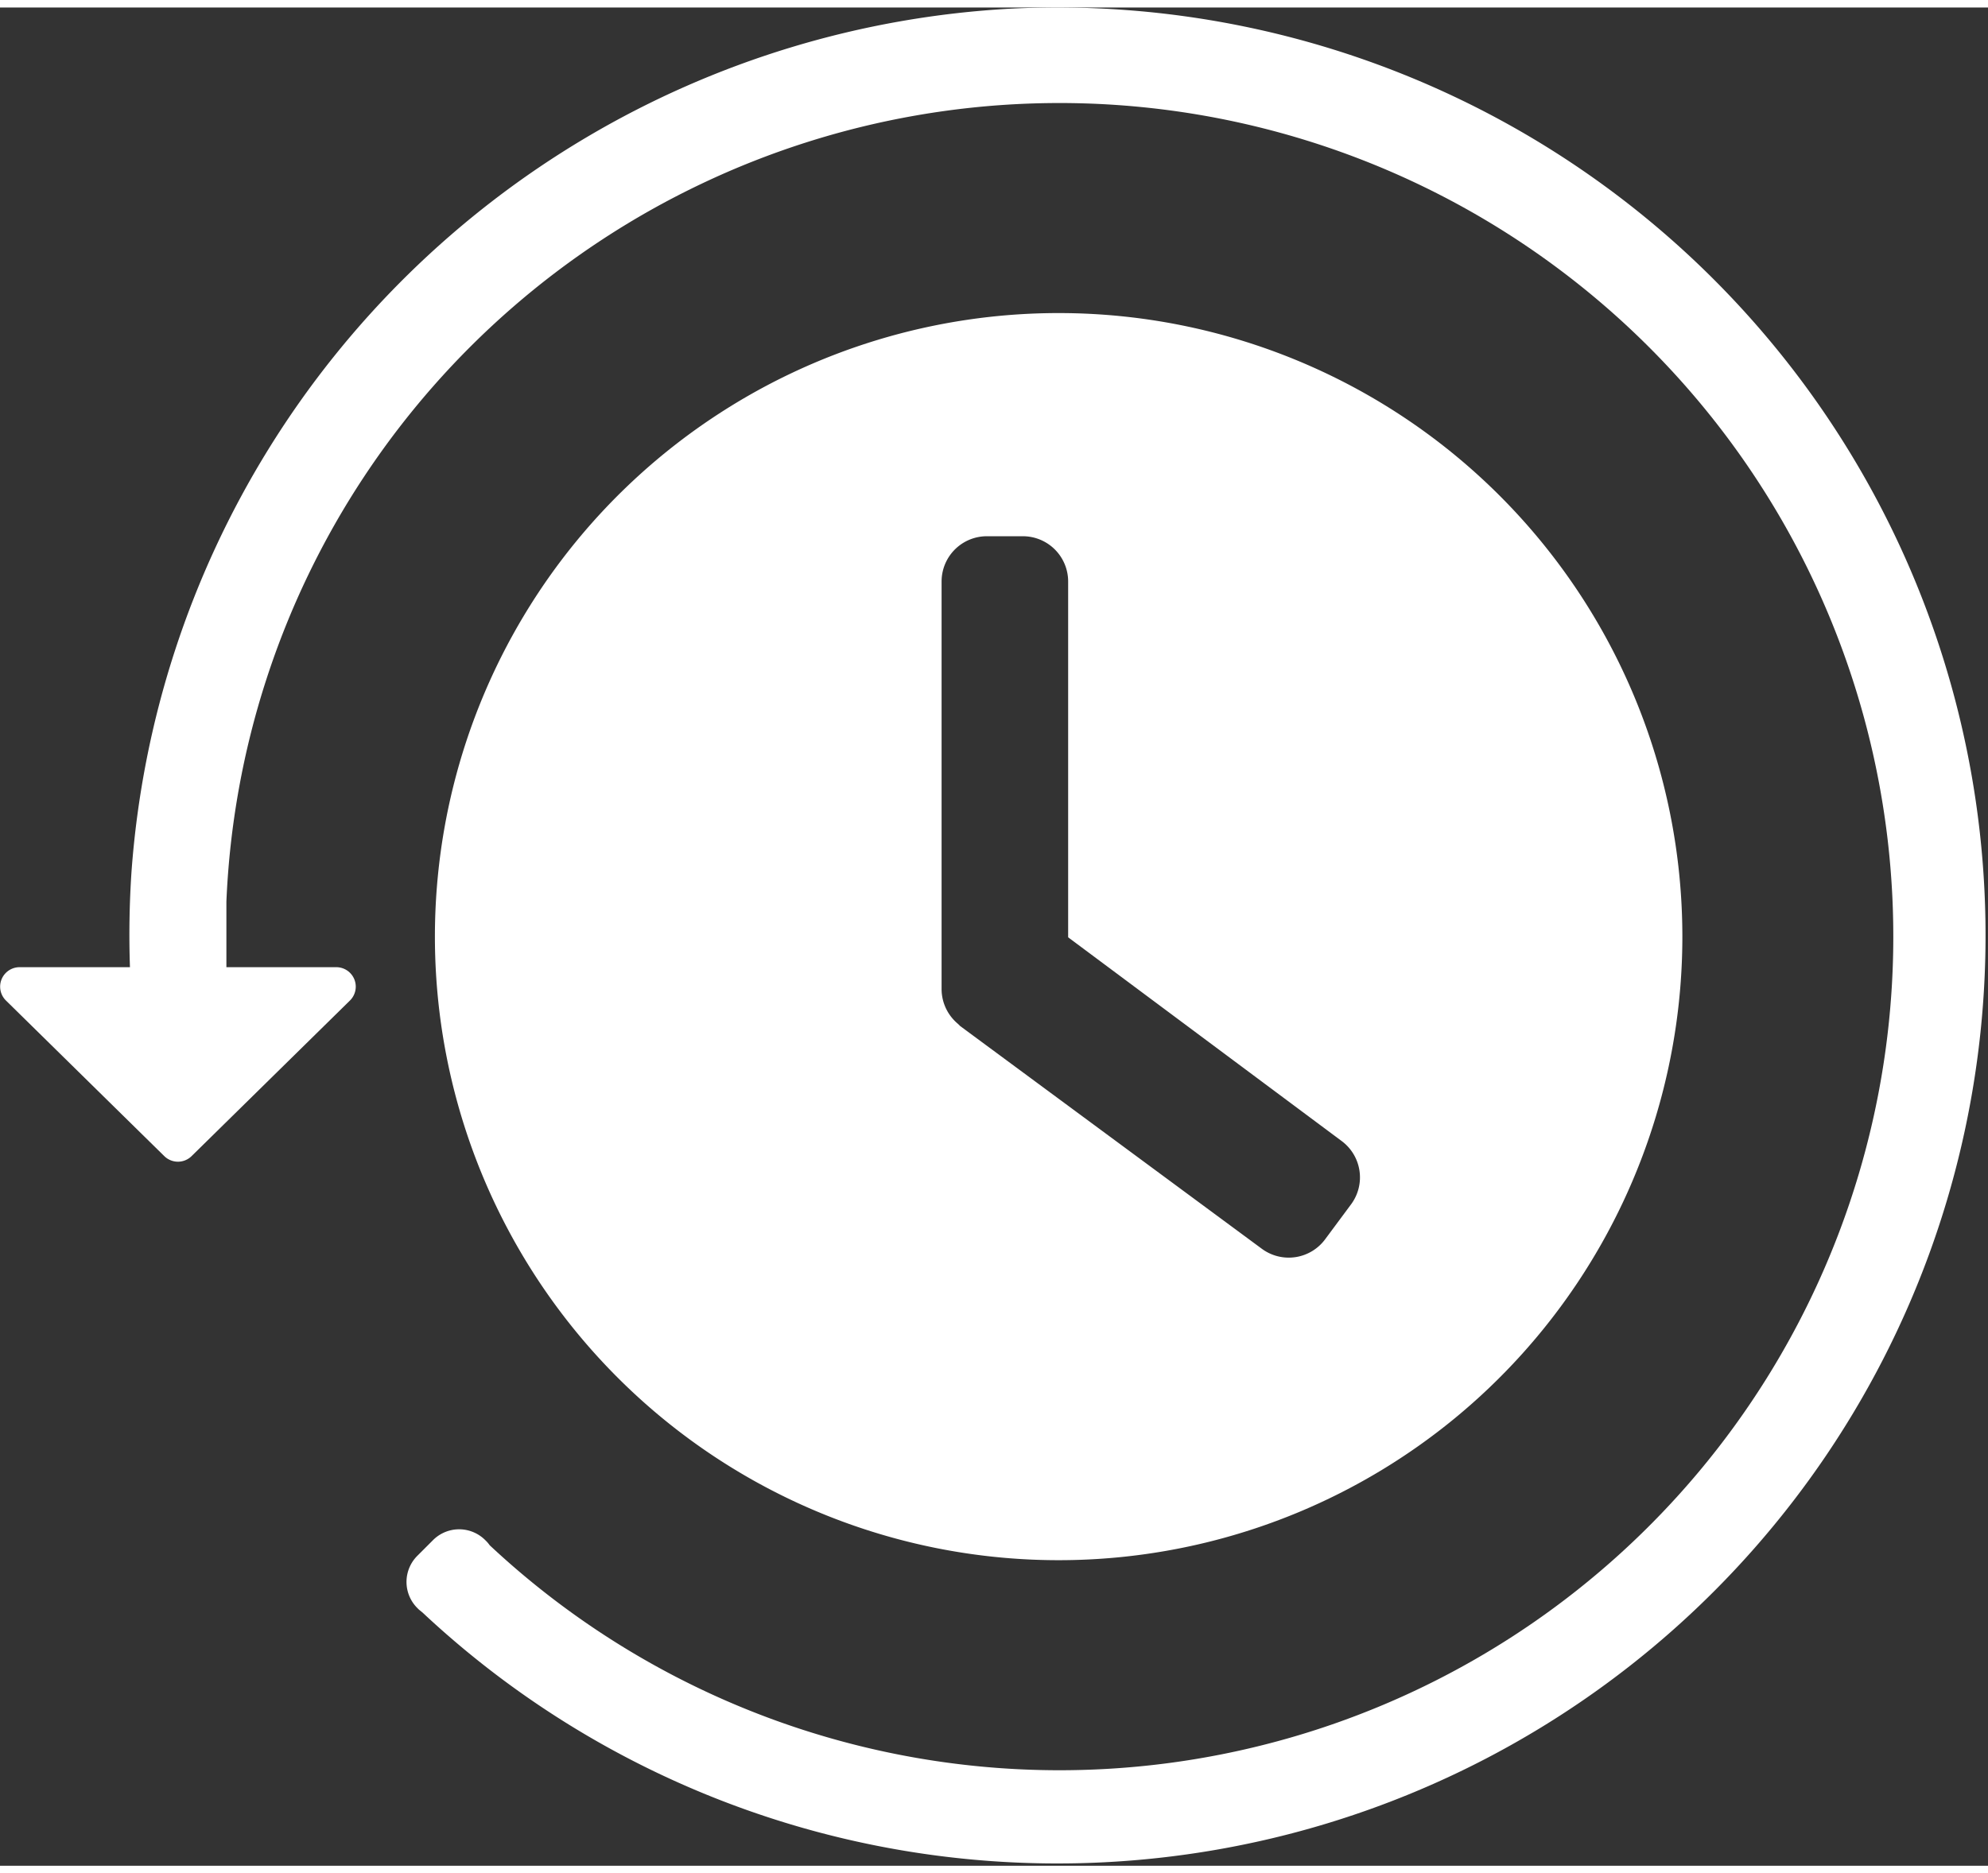 <svg xmlns="http://www.w3.org/2000/svg" width="87" height="82" viewBox="0 0 87.81 82.1"><rect x="0" y="0" width="87.81" height="82.1" fill="#333333" stroke="none"/><defs><style>.cls-1{fill:#fff;}</style></defs><title>spaced practice all white</title><g id="Layer_2" data-name="Layer 2"><g id="Layer_1-2" data-name="Layer 1"><path class="cls-1" d="M44.66.05A41.19,41.19,0,0,0,5.81,38.16a41.79,41.79,0,0,0-.07,4.24H.86a.86.86,0,0,0-.6,1.47l7,6.88a.86.86,0,0,0,1.2,0l7-6.88a.86.86,0,0,0-.6-1.47H10c0-1,0-1.92,0-2.9A36.83,36.83,0,1,1,21.63,67.94h0a1.61,1.61,0,0,0-.13-.16l-.07-.07a1.63,1.63,0,0,0-2.3,0l-.7.7a1.63,1.63,0,0,0,0,2.3l.07.07.16.13,0,0A41,41,0,1,0,44.66.05Z"/><path class="cls-1" d="M46.76,13.5A27.55,27.55,0,1,0,74.31,41,27.55,27.55,0,0,0,46.76,13.5ZM59.69,52.86l-1.15,1.55a2,2,0,0,1-2.82.42L42.41,45l-.09-.09a2,2,0,0,1-.2-.19v0a2,2,0,0,1-.53-1.36v-18a2,2,0,0,1,2-2h1.59a2,2,0,0,1,2,2V41.08l12.08,9A2,2,0,0,1,59.69,52.86Z"/></g></g></svg>
